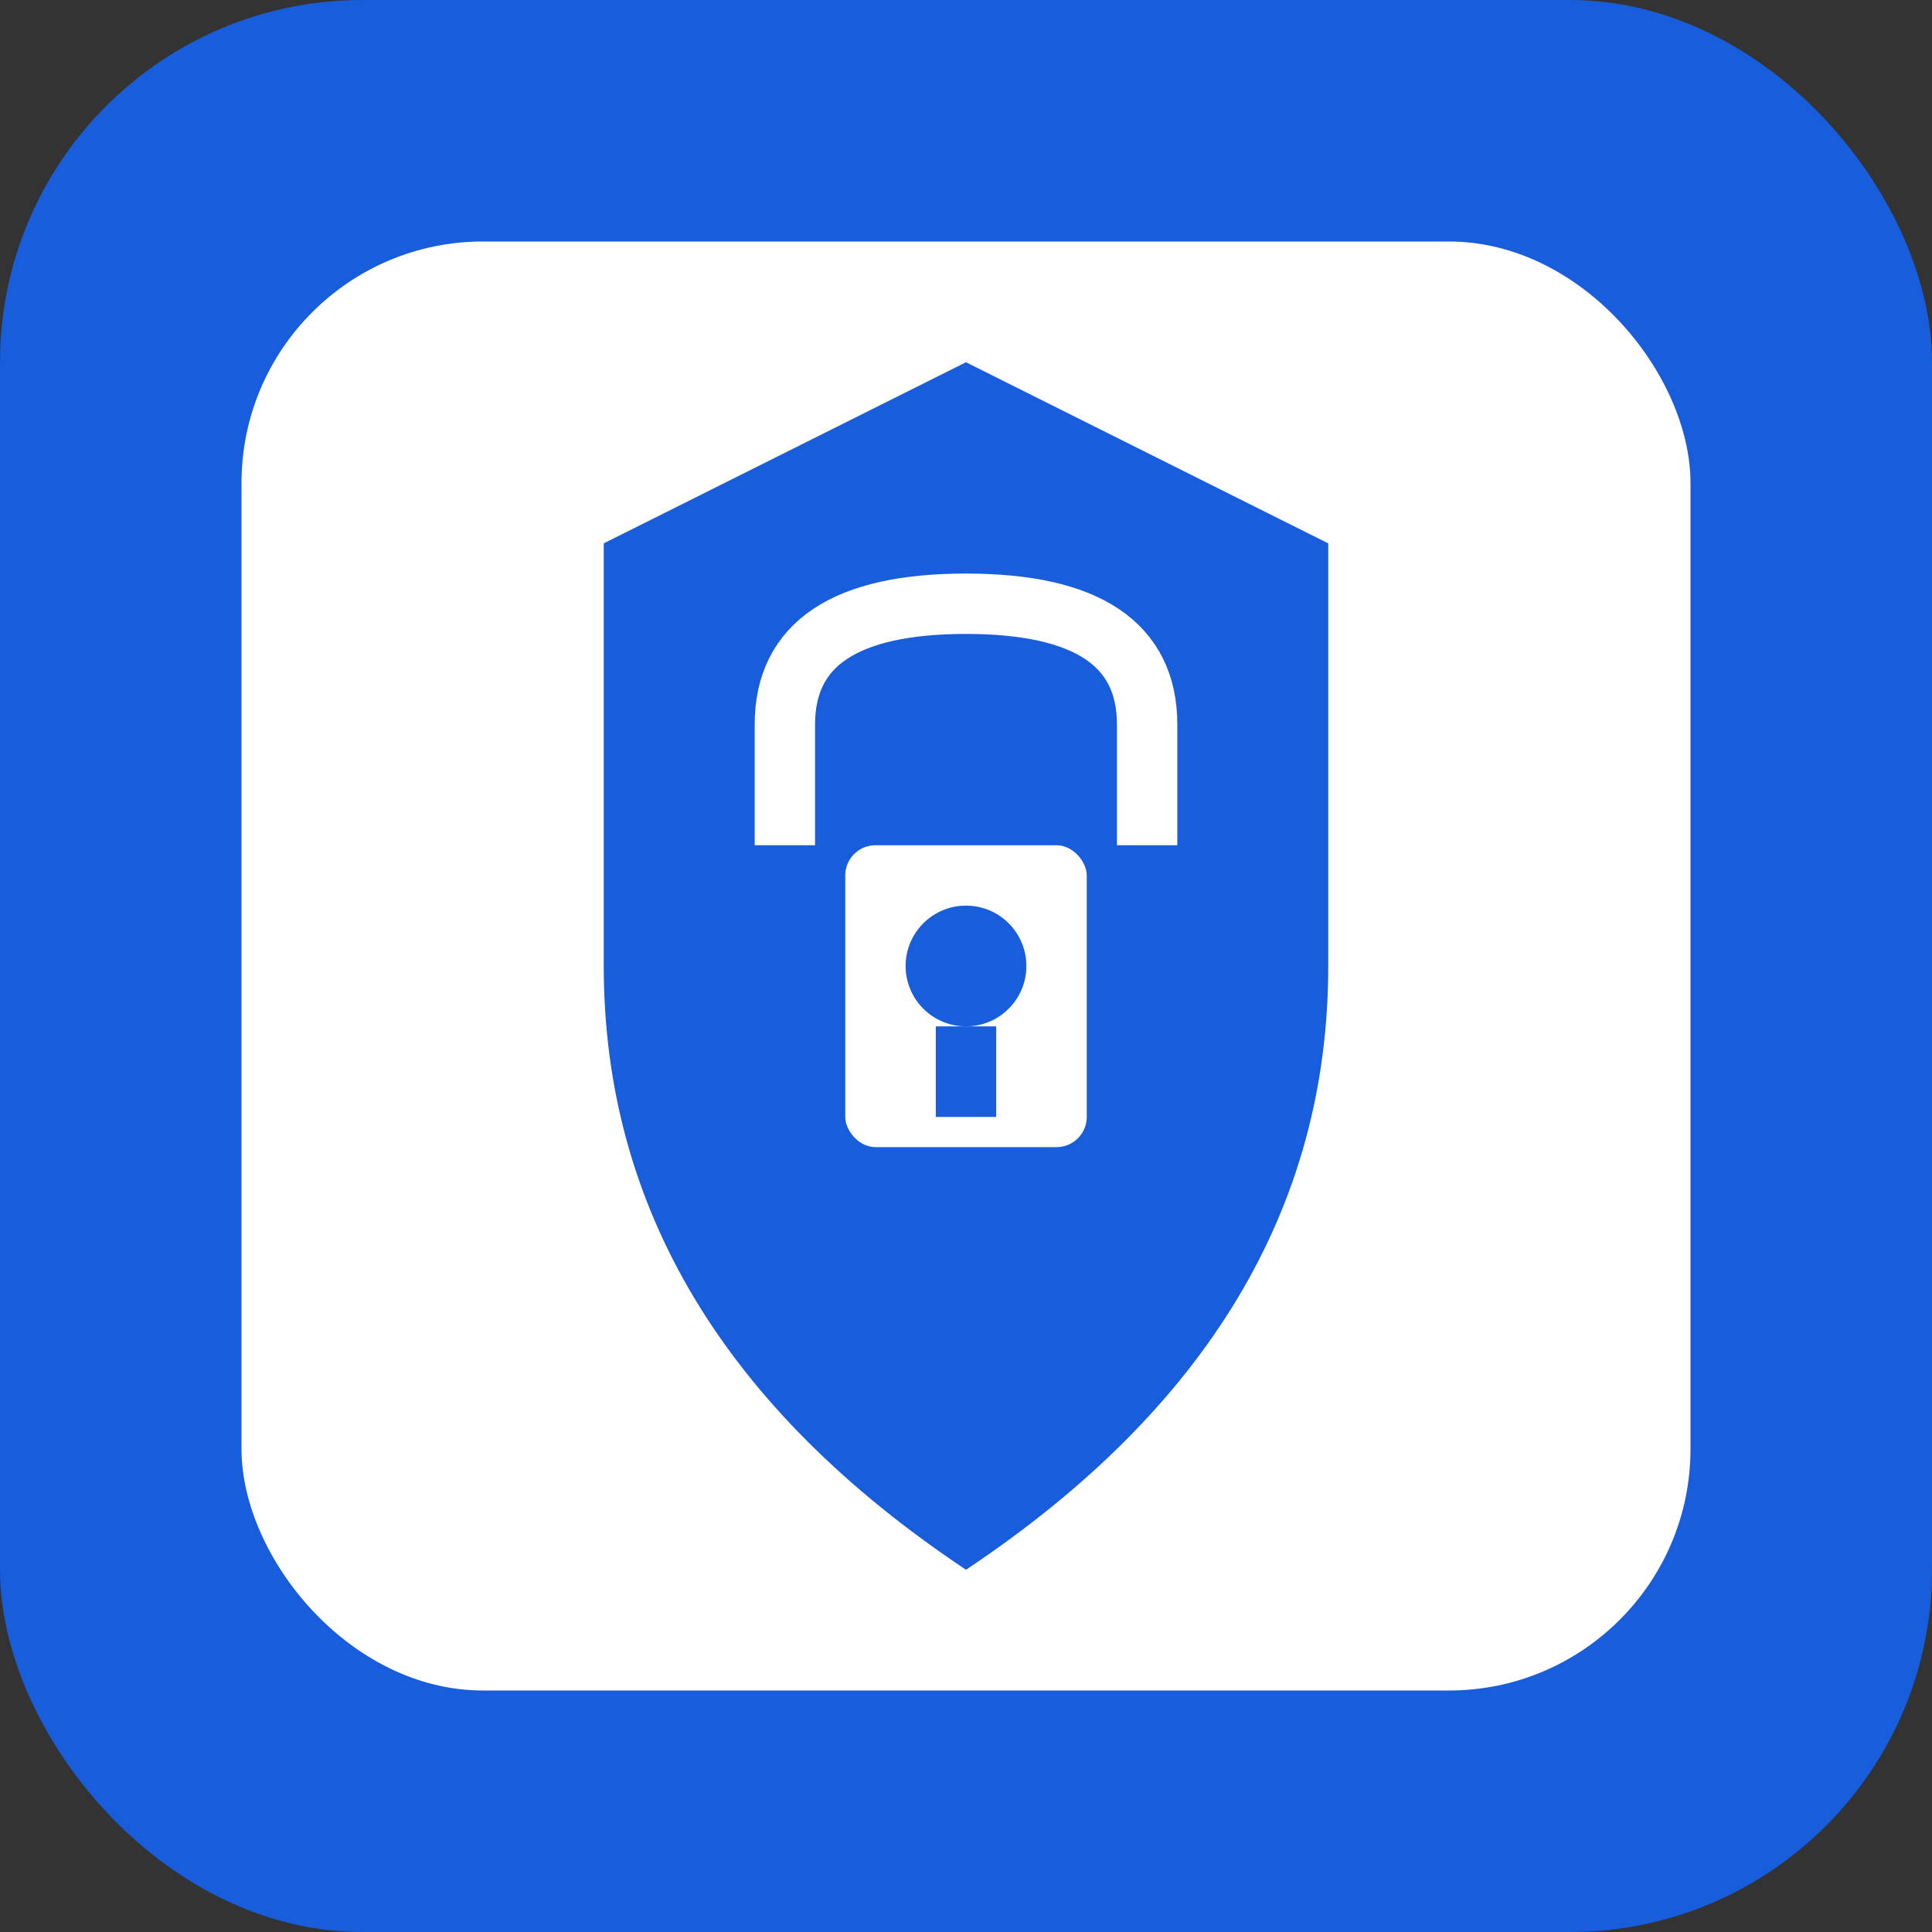 <svg xmlns="http://www.w3.org/2000/svg" viewBox="0 0 64 64" fill="none">
  <rect x="0" y="0" width="64" height="64" fill="#333333" stroke="none"/>
  <rect width="64" height="64" rx="12" fill="#175DDC"/>
  <rect x="8" y="8" width="48" height="48" rx="8" fill="white"/>
  
  <!-- Shield shape -->
  <path d="M32 12 L20 18 L20 32 Q20 44 32 52 Q44 44 44 32 L44 18 Z" fill="#175DDC"/>
  
  <!-- Lock icon -->
  <rect x="28" y="28" width="8" height="10" rx="1" fill="white"/>
  <path d="M26 28 L26 24 Q26 20 32 20 Q38 20 38 24 L38 28" stroke="white" stroke-width="2" fill="none"/>
  
  <!-- Key hole -->
  <circle cx="32" cy="32" r="2" fill="#175DDC"/>
  <rect x="31" y="34" width="2" height="3" fill="#175DDC"/>
</svg>
